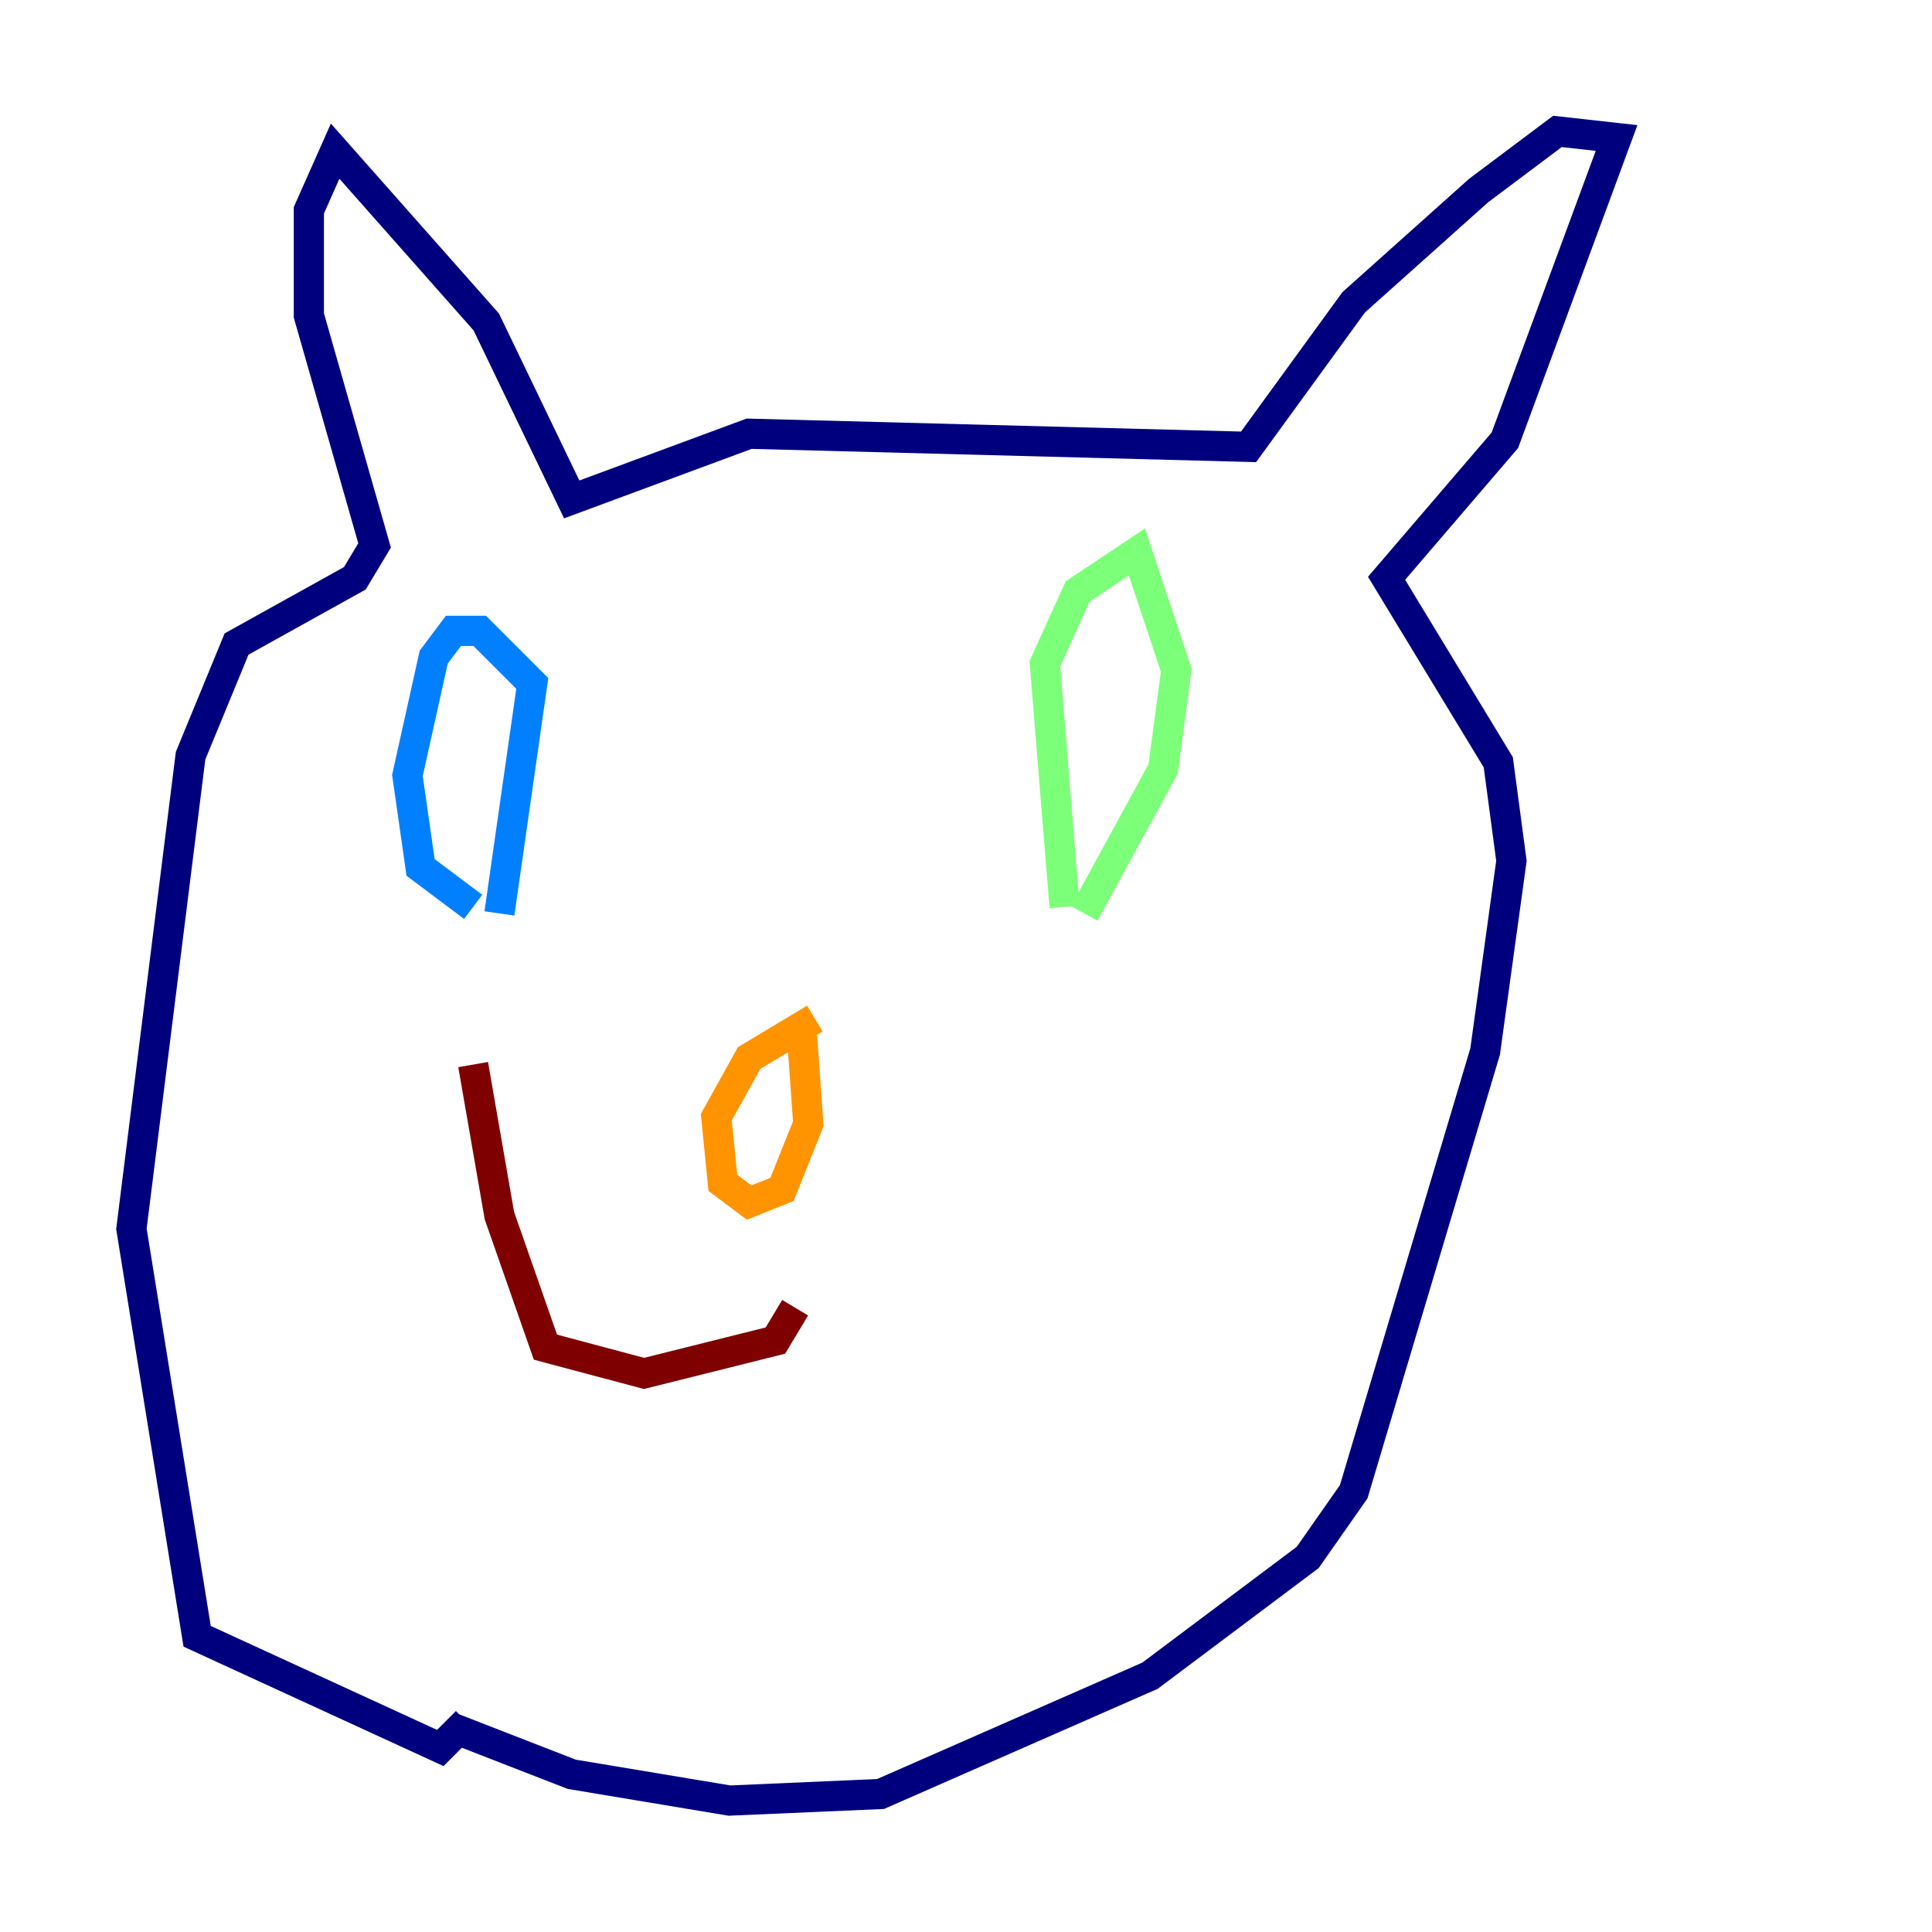 <?xml version="1.0" encoding="utf-8" ?>
<svg baseProfile="tiny" height="128" version="1.2" viewBox="0,0,128,128" width="128" xmlns="http://www.w3.org/2000/svg" xmlns:ev="http://www.w3.org/2001/xml-events" xmlns:xlink="http://www.w3.org/1999/xlink"><defs /><polyline fill="none" points="30.041,114.503 37.878,117.551 48.327,119.293 58.34,118.857 76.191,111.02 86.639,103.184 89.687,98.83 98.395,69.66 100.136,57.034 99.265,50.503 91.864,38.313 99.701,29.17 107.102,9.143 103.184,8.707 97.959,12.626 89.687,20.027 82.721,29.605 49.633,28.735 37.878,33.088 32.218,21.333 22.204,10.014 20.463,13.932 20.463,20.898 24.816,36.136 23.51,38.313 15.674,42.667 12.626,50.068 8.707,81.415 13.061,108.408 29.17,115.809 30.912,114.068" stroke="#00007f" stroke-width="2" /><polyline fill="none" points="33.088,60.517 35.265,45.279 31.782,41.796 30.041,41.796 28.735,43.537 26.993,51.374 27.864,57.469 31.347,60.082" stroke="#0080ff" stroke-width="2" /><polyline fill="none" points="71.837,60.517 77.061,50.939 77.932,44.408 75.32,36.571 71.401,39.184 69.225,43.973 70.531,60.082" stroke="#7cff79" stroke-width="2" /><polyline fill="none" points="53.986,67.483 49.633,70.095 47.456,74.014 47.891,78.367 49.633,79.674 51.809,78.803 53.551,74.449 53.116,68.354" stroke="#ff9400" stroke-width="2" /><polyline fill="none" points="52.68,86.639 51.374,88.816 42.667,90.993 36.136,89.252 33.088,80.544 31.347,70.531" stroke="#7f0000" stroke-width="2" /></svg>